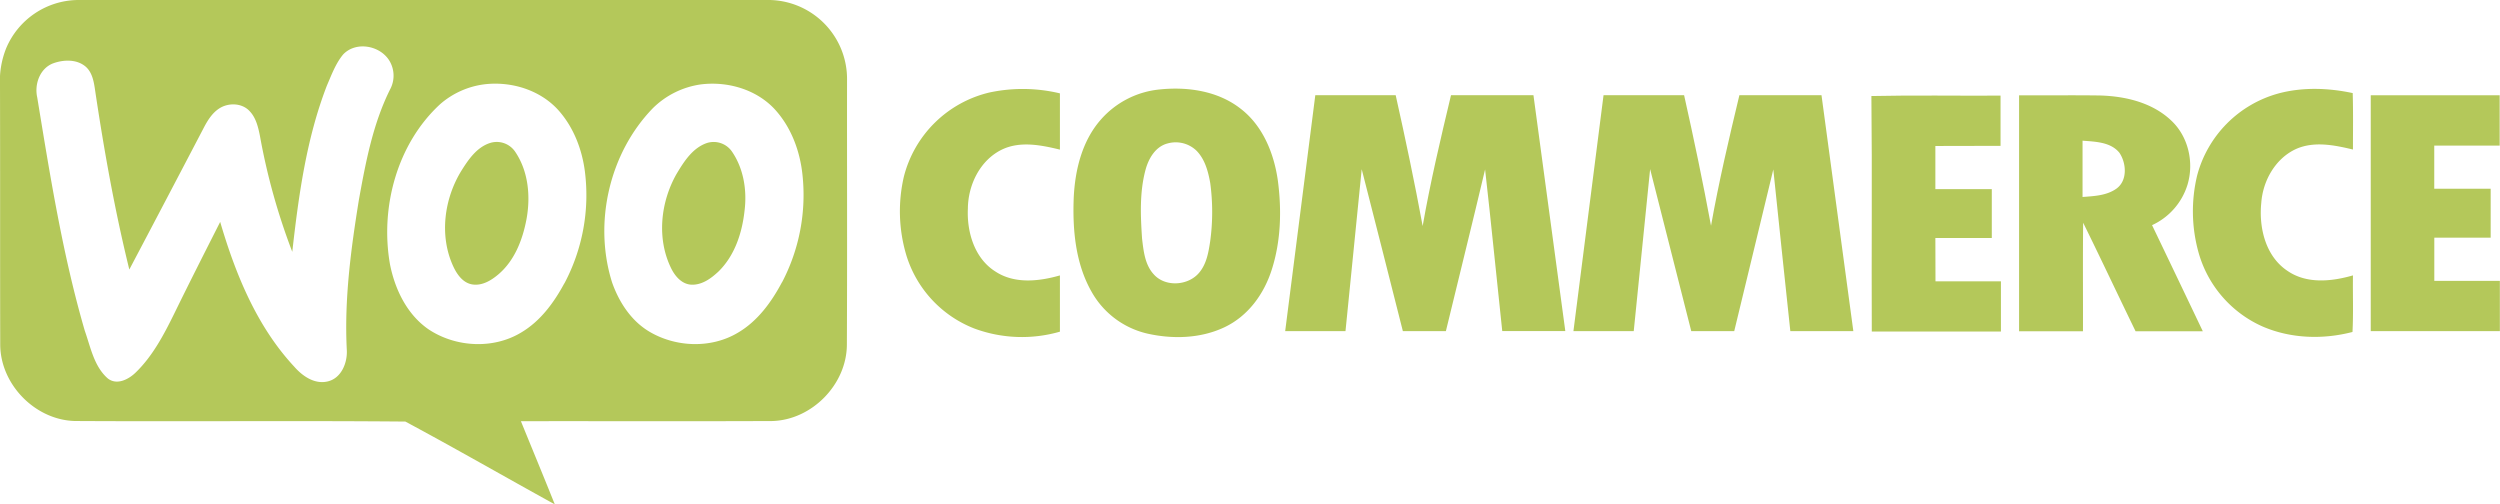 <svg xmlns="http://www.w3.org/2000/svg" viewBox="0 0 899.93 181.56"><title>woocommerce</title><g id="Шар_2" data-name="Шар 2"><g id="Шар_1-2" data-name="Шар 1"><path d="M176.31,51.5c-4.67,1.55-7.62,5.83-10.13,9.81-6.29,10.13-8.11,23.49-3.05,34.51,1.33,2.9,3.47,6,6.84,6.56,3.58.59,6.91-1.46,9.52-3.69,5.75-4.93,8.61-12.34,10-19.61,1.56-8.28.76-17.45-4.1-24.54A8,8,0,0,0,176.31,51.5Z" style="fill:#b4c85a"/><path d="M304.91,29a28.44,28.44,0,0,0-29-29q-124,0-248,0A28.38,28.38,0,0,0,2.26,17.28,31.85,31.85,0,0,0,0,31C.08,62,0,93.07.08,124.09c.08,14.29,12.54,27.06,26.83,27.46,39.67.23,79.36-.15,119,.2,18.06,9.68,35.84,19.92,53.8,29.81-4-10-8.15-20-12.2-29.94,30.15-.05,60.31.07,90.45-.06,14.32-.39,26.83-13.17,26.89-27.49C305,92.38,304.88,60.7,304.91,29ZM124.84,126c.26,4.63-2,10.25-7,11.33-4.7,1.05-9-2-11.93-5.35-13.5-14.52-21.14-33.33-26.65-52.1-5.57,11-11.16,22-16.56,33.06C59,120.45,55,128.09,48.94,134c-2.55,2.53-6.86,4.82-10.15,2.22-4.95-4.33-6.17-11.23-8.27-17.16-8-27.49-12.49-55.82-17.12-84-1.06-4.7.91-10.33,5.6-12.21,3.79-1.42,8.64-1.62,11.87,1.17,2.25,2,2.87,5.12,3.29,8,3.25,21.83,7.12,43.59,12.39,65q13.55-25.68,27-51.41c1.34-2.51,2.94-5,5.4-6.59,3.29-2.11,8.17-2,10.92,1,2.31,2.42,3.08,5.79,3.72,9a230.86,230.86,0,0,0,11.62,41.63c2.28-20.24,5.07-40.73,12.46-59.84,1.67-3.85,3.14-7.92,5.84-11.19,4.58-4.87,13.27-3.29,16.65,2.22a10.39,10.39,0,0,1,.52,9.83c-6.37,12.53-9,26.49-11.48,40.21C126.31,89.74,123.9,107.86,124.84,126Zm78.3-24c-3.73,6.94-8.61,13.59-15.49,17.67-10.08,6.12-23.6,5.37-33.34-1.09-7.78-5.33-12.15-14.41-13.93-23.46-3.58-20.48,2.54-43.31,18.05-57.61a30,30,0,0,1,15.85-7.15c9.72-1.19,20.21,2,26.83,9.43,5.4,6.11,8.43,14,9.45,22.06A67.77,67.77,0,0,1,203.14,102.07Zm78.34-.38c-3.78,7.13-8.77,14-15.85,18.14-9.68,5.8-22.46,5.27-32-.45-6.48-3.9-10.79-10.56-13.27-17.56-6.8-21.41-1.06-46.6,14.61-62.76a30.63,30.63,0,0,1,17.35-8.61c9.5-1.18,19.81,1.75,26.46,8.84,5.95,6.42,9.17,15,10.08,23.64A67.72,67.72,0,0,1,281.48,101.69Z" style="fill:#b4c85a"/><path d="M254.33,51.53c-5.1,1.82-8.16,6.69-10.81,11.11-5.74,10.12-7.15,23.15-2,33.78,1.4,2.94,3.88,5.9,7.39,6.06,3.82.14,7.11-2.28,9.76-4.78C264.48,92,267.12,83.88,268,76c.95-7.39-.28-15.33-4.58-21.53A8,8,0,0,0,254.33,51.53Z" style="fill:#b4c85a"/><path d="M522.32,34.28c-3.73,15.62-7.43,31.26-10.2,47.09-2.9-15.76-6.22-31.45-9.71-47.09q-14.48,0-28.94,0-5.42,42.47-10.84,84.92c7.23,0,14.47,0,21.71,0q2.94-29.14,5.84-58.29c5,19.41,9.87,38.86,14.81,58.28,5.16,0,10.34,0,15.49,0C525.16,99.8,530,80.44,534.59,61c2.22,19.38,4.08,38.79,6.18,58.18h22.7Q557.75,76.74,552,34.27,537.15,34.27,522.32,34.28Z" style="fill:#b4c85a"/><path d="M446.72,39.23c-8.25-6.54-19.34-8.11-29.54-7a32.3,32.3,0,0,0-21,10.93c-6.68,7.66-9.19,18-9.67,28-.45,11.52.61,23.64,6.42,33.85A31,31,0,0,0,413,120.08c9.13,2.06,19.13,1.79,27.71-2.25s14.3-12,17.09-20.77c3.29-10.28,3.6-21.35,2.2-32C458.64,55.35,454.67,45.4,446.72,39.23ZM435.64,86.8c-.59,3.88-1.25,8-3.81,11.16-3.87,4.9-12.33,5.55-16.54.76-3.17-3.47-3.65-8.39-4.18-12.84-.55-8.24-.92-16.71,1.25-24.76,1.1-4.07,3.58-8.39,8-9.5h0a10.8,10.8,0,0,1,10.35,2.63c3.05,3.1,4.2,7.48,4.94,11.63A78,78,0,0,1,435.64,86.8Z" style="fill:#b4c85a"/><path d="M626.13,34.27c-3.74,15.6-7.41,31.23-10.21,47-2.92-15.74-6.2-31.4-9.69-47-9.66,0-19.3,0-29,0h0q-5.41,42.46-10.84,84.93h21.71Q591.1,90,594,60.87q7.41,29.17,14.81,58.34h15.46C629,99.82,633.62,80.41,638.34,61c2.07,19.4,4,38.8,6.13,58.2,7.56,0,15.12,0,22.68,0q-5.71-42.46-11.46-84.93Z" style="fill:#b4c85a"/><path d="M360.63,53.86c6.57-3.17,14.14-1.64,20.91,0,0-6.75,0-13.5,0-20.25a57.43,57.43,0,0,0-25.26-.34,41.69,41.69,0,0,0-30.91,30.31,55.19,55.19,0,0,0,.86,28.21,41.26,41.26,0,0,0,24.62,26.51,49.33,49.33,0,0,0,30.69,1.09c0-6.75,0-13.5,0-20.25-7.56,2.17-16.36,3.14-23.25-1.42C350.79,93,348,83.52,348.41,75.05,348.49,66.55,352.78,57.7,360.63,53.86Z" style="fill:#b4c85a"/><path d="M787.46,66.42c2.39-8,.26-17.32-5.9-23.05-6.82-6.47-16.5-8.75-25.65-9-9.7-.14-19.39,0-29.1-.06q0,42.46,0,84.93h23c.05-13-.09-26,.07-39.06,6.41,13,12.54,26.07,18.87,39.07h24.2q-9.1-19.11-18.27-38.2A23.68,23.68,0,0,0,787.46,66.42Zm-25.61,1.49c-3.53,2.51-8,2.67-12.19,3q0-10.14,0-20.27c4.57.37,10.09.45,13.25,4.33C765.47,58.71,765.91,65,761.85,67.91Z" style="fill:#b4c85a"/><path d="M876.28,101.1c0-5.19,0-10.37,0-15.55h20.29c0-5.87,0-11.75,0-17.62-6.77,0-13.54,0-20.31,0q0-7.77,0-15.52h23.55q0-9.06,0-18.12c-15.47,0-30.94,0-46.41,0q0,42.45,0,84.91h46.48q0-9.06,0-18.1C892,101.1,884.16,101.12,876.28,101.1Z" style="fill:#b4c85a"/><path d="M696.68,85.68c6.77,0,13.54,0,20.31,0q0-8.79,0-17.59c-6.77,0-13.53,0-20.31,0q0-7.77,0-15.54c7.82,0,15.64,0,23.46-.05,0-6,0-12,0-18.08-15.5.1-31-.2-46.49.15h0c.31,28.25,0,56.52.14,84.78q23.24,0,46.49,0,0-9,0-18.09c-7.85,0-15.71,0-23.56,0Q696.67,93.46,696.68,85.68Z" style="fill:#b4c85a"/><path d="M847,99.13c-7.66,2.22-16.63,3.15-23.55-1.61C815.54,92.28,813.08,82,814,73c.58-8,5.11-16,12.56-19.39,6.49-2.86,13.81-1.37,20.44.22,0-6.77.11-13.55-.09-20.32-8.71-1.86-17.89-2.19-26.54.08h0a41.69,41.69,0,0,0-29.44,29.5,55.16,55.16,0,0,0,.47,27.75,41.35,41.35,0,0,0,23,26.66c10.16,4.41,21.77,4.78,32.43,2C847.19,112.74,846.9,105.93,847,99.13Z" style="fill:#b4c85a"/></g></g></svg>